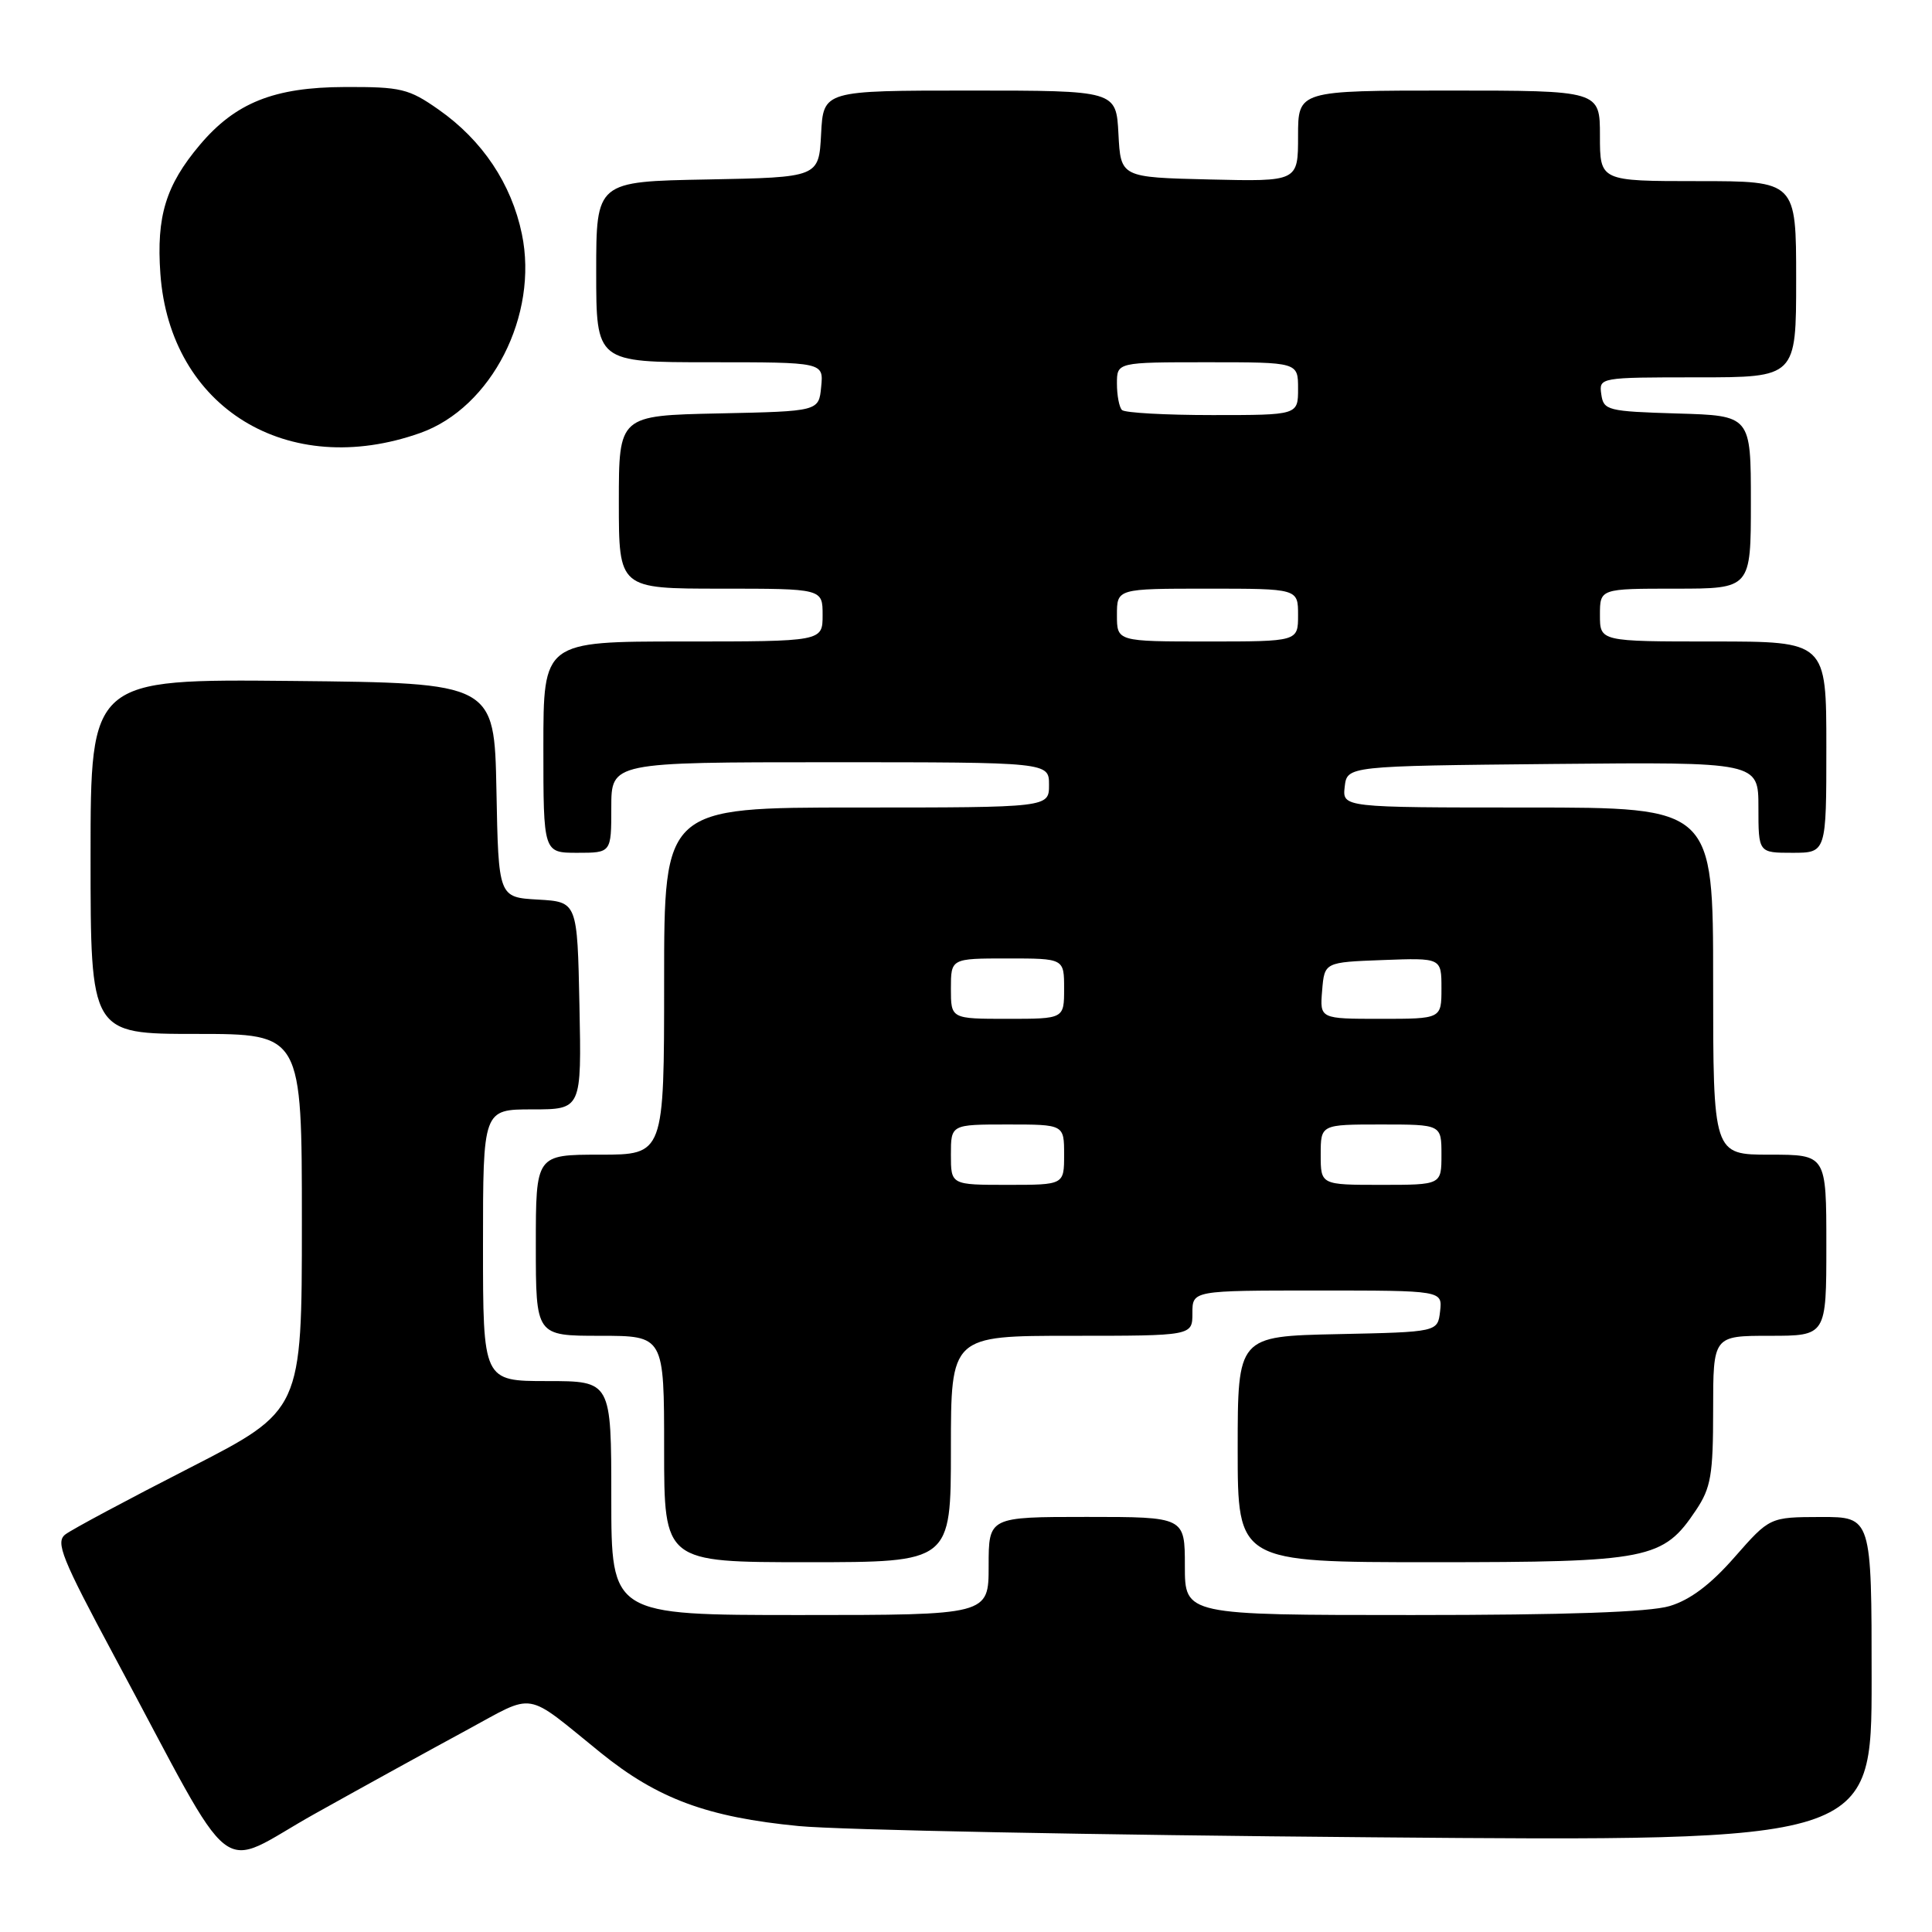 <?xml version="1.0" encoding="UTF-8" standalone="no"?>
<!DOCTYPE svg PUBLIC "-//W3C//DTD SVG 1.1//EN" "http://www.w3.org/Graphics/SVG/1.1/DTD/svg11.dtd" >
<svg xmlns="http://www.w3.org/2000/svg" xmlns:xlink="http://www.w3.org/1999/xlink" version="1.1" viewBox="0 0 256 256">
 <g >
 <path fill="currentColor"
d=" M 61.78 229.28 C 71.10 224.24 69.34 223.95 79.61 232.26 C 87.14 238.35 93.74 240.79 105.82 241.96 C 111.14 242.48 145.31 243.15 181.75 243.45 C 248.00 244.01 248.00 244.01 248.00 222.51 C 248.00 201.00 248.00 201.00 241.25 201.01 C 234.50 201.03 234.50 201.03 229.85 206.32 C 226.68 209.95 223.95 212.00 221.24 212.81 C 218.55 213.62 207.53 214.00 187.13 214.00 C 157.00 214.00 157.00 214.00 157.00 207.50 C 157.00 201.00 157.00 201.00 144.00 201.00 C 131.00 201.00 131.00 201.00 131.00 207.50 C 131.00 214.00 131.00 214.00 106.00 214.00 C 81.00 214.00 81.00 214.00 81.00 198.50 C 81.00 183.00 81.00 183.00 72.50 183.00 C 64.00 183.00 64.00 183.00 64.00 165.00 C 64.00 147.00 64.00 147.00 70.53 147.00 C 77.06 147.00 77.06 147.00 76.78 133.25 C 76.50 119.50 76.50 119.50 71.28 119.20 C 66.05 118.90 66.05 118.90 65.78 104.70 C 65.50 90.50 65.50 90.50 38.75 90.23 C 12.00 89.97 12.00 89.97 12.00 113.48 C 12.00 137.00 12.00 137.00 26.00 137.00 C 40.00 137.00 40.00 137.00 40.00 161.95 C 40.00 186.89 40.00 186.89 25.10 194.52 C 16.90 198.71 9.50 202.67 8.66 203.32 C 7.32 204.34 8.18 206.47 15.17 219.50 C 31.78 250.43 28.38 247.77 41.76 240.31 C 48.22 236.70 57.23 231.74 61.78 229.28 Z  M 126.00 192.00 C 126.00 177.00 126.00 177.00 142.00 177.00 C 158.00 177.00 158.00 177.00 158.00 174.00 C 158.00 171.00 158.00 171.00 174.57 171.00 C 191.13 171.00 191.13 171.00 190.82 173.75 C 190.50 176.50 190.50 176.50 177.25 176.78 C 164.00 177.06 164.00 177.06 164.00 192.03 C 164.00 207.00 164.00 207.00 189.75 207.00 C 218.54 207.00 220.36 206.64 224.73 200.10 C 226.71 197.14 227.00 195.43 227.00 186.85 C 227.00 177.00 227.00 177.00 234.50 177.00 C 242.00 177.00 242.00 177.00 242.00 165.00 C 242.00 153.00 242.00 153.00 234.50 153.00 C 227.00 153.00 227.00 153.00 227.00 130.00 C 227.00 107.00 227.00 107.00 202.43 107.00 C 177.87 107.00 177.87 107.00 178.18 104.25 C 178.50 101.50 178.50 101.50 205.75 101.23 C 233.00 100.97 233.00 100.97 233.00 106.98 C 233.00 113.00 233.00 113.00 237.50 113.00 C 242.00 113.00 242.00 113.00 242.00 99.00 C 242.00 85.00 242.00 85.00 227.00 85.00 C 212.00 85.00 212.00 85.00 212.00 81.50 C 212.00 78.00 212.00 78.00 222.00 78.00 C 232.00 78.00 232.00 78.00 232.00 66.54 C 232.00 55.07 232.00 55.07 222.25 54.79 C 213.00 54.51 212.48 54.38 212.18 52.25 C 211.86 50.02 211.95 50.00 224.93 50.00 C 238.00 50.00 238.00 50.00 238.00 37.00 C 238.00 24.00 238.00 24.00 225.00 24.00 C 212.00 24.00 212.00 24.00 212.00 18.00 C 212.00 12.00 212.00 12.00 192.00 12.00 C 172.00 12.00 172.00 12.00 172.00 18.03 C 172.00 24.06 172.00 24.06 160.25 23.78 C 148.50 23.50 148.50 23.50 148.20 17.75 C 147.90 12.00 147.90 12.00 128.50 12.00 C 109.10 12.00 109.10 12.00 108.80 17.75 C 108.50 23.50 108.50 23.50 93.75 23.78 C 79.00 24.05 79.00 24.05 79.00 36.03 C 79.00 48.00 79.00 48.00 94.06 48.00 C 109.13 48.00 109.13 48.00 108.81 51.25 C 108.50 54.50 108.50 54.50 95.25 54.78 C 82.00 55.06 82.00 55.06 82.00 66.53 C 82.00 78.00 82.00 78.00 95.50 78.00 C 109.00 78.00 109.00 78.00 109.00 81.50 C 109.00 85.00 109.00 85.00 90.50 85.00 C 72.00 85.00 72.00 85.00 72.00 99.00 C 72.00 113.00 72.00 113.00 76.50 113.00 C 81.00 113.00 81.00 113.00 81.00 107.00 C 81.00 101.00 81.00 101.00 110.00 101.00 C 139.00 101.00 139.00 101.00 139.00 104.00 C 139.00 107.00 139.00 107.00 113.50 107.00 C 88.00 107.00 88.00 107.00 88.00 130.00 C 88.00 153.00 88.00 153.00 79.50 153.00 C 71.00 153.00 71.00 153.00 71.00 165.00 C 71.00 177.00 71.00 177.00 79.50 177.00 C 88.00 177.00 88.00 177.00 88.00 192.00 C 88.00 207.00 88.00 207.00 107.00 207.00 C 126.00 207.00 126.00 207.00 126.00 192.00 Z  M 55.69 57.37 C 65.13 54.02 71.39 41.76 69.15 31.00 C 67.77 24.35 63.92 18.59 58.13 14.53 C 54.17 11.75 53.15 11.50 45.66 11.53 C 36.32 11.56 31.19 13.61 26.47 19.21 C 21.97 24.55 20.71 28.66 21.25 36.27 C 22.52 54.04 38.13 63.60 55.69 57.37 Z  M 126.00 153.00 C 126.00 149.00 126.00 149.00 133.50 149.00 C 141.00 149.00 141.00 149.00 141.00 153.00 C 141.00 157.00 141.00 157.00 133.50 157.00 C 126.00 157.00 126.00 157.00 126.00 153.00 Z  M 175.00 153.00 C 175.00 149.00 175.00 149.00 183.00 149.00 C 191.00 149.00 191.00 149.00 191.00 153.00 C 191.00 157.00 191.00 157.00 183.00 157.00 C 175.00 157.00 175.00 157.00 175.00 153.00 Z  M 126.00 131.00 C 126.00 127.00 126.00 127.00 133.50 127.00 C 141.00 127.00 141.00 127.00 141.00 131.00 C 141.00 135.00 141.00 135.00 133.50 135.00 C 126.00 135.00 126.00 135.00 126.00 131.00 Z  M 175.19 131.25 C 175.50 127.50 175.50 127.50 183.25 127.21 C 191.00 126.92 191.00 126.92 191.00 130.96 C 191.00 135.00 191.00 135.00 182.94 135.00 C 174.88 135.00 174.88 135.00 175.19 131.25 Z  M 148.00 81.50 C 148.00 78.00 148.00 78.00 160.00 78.00 C 172.00 78.00 172.00 78.00 172.00 81.50 C 172.00 85.00 172.00 85.00 160.00 85.00 C 148.00 85.00 148.00 85.00 148.00 81.50 Z  M 148.67 54.33 C 148.30 53.97 148.00 52.39 148.00 50.83 C 148.00 48.00 148.00 48.00 160.00 48.00 C 172.00 48.00 172.00 48.00 172.00 51.50 C 172.00 55.00 172.00 55.00 160.67 55.00 C 154.43 55.00 149.03 54.70 148.67 54.33 Z "/>
</g>
</svg>